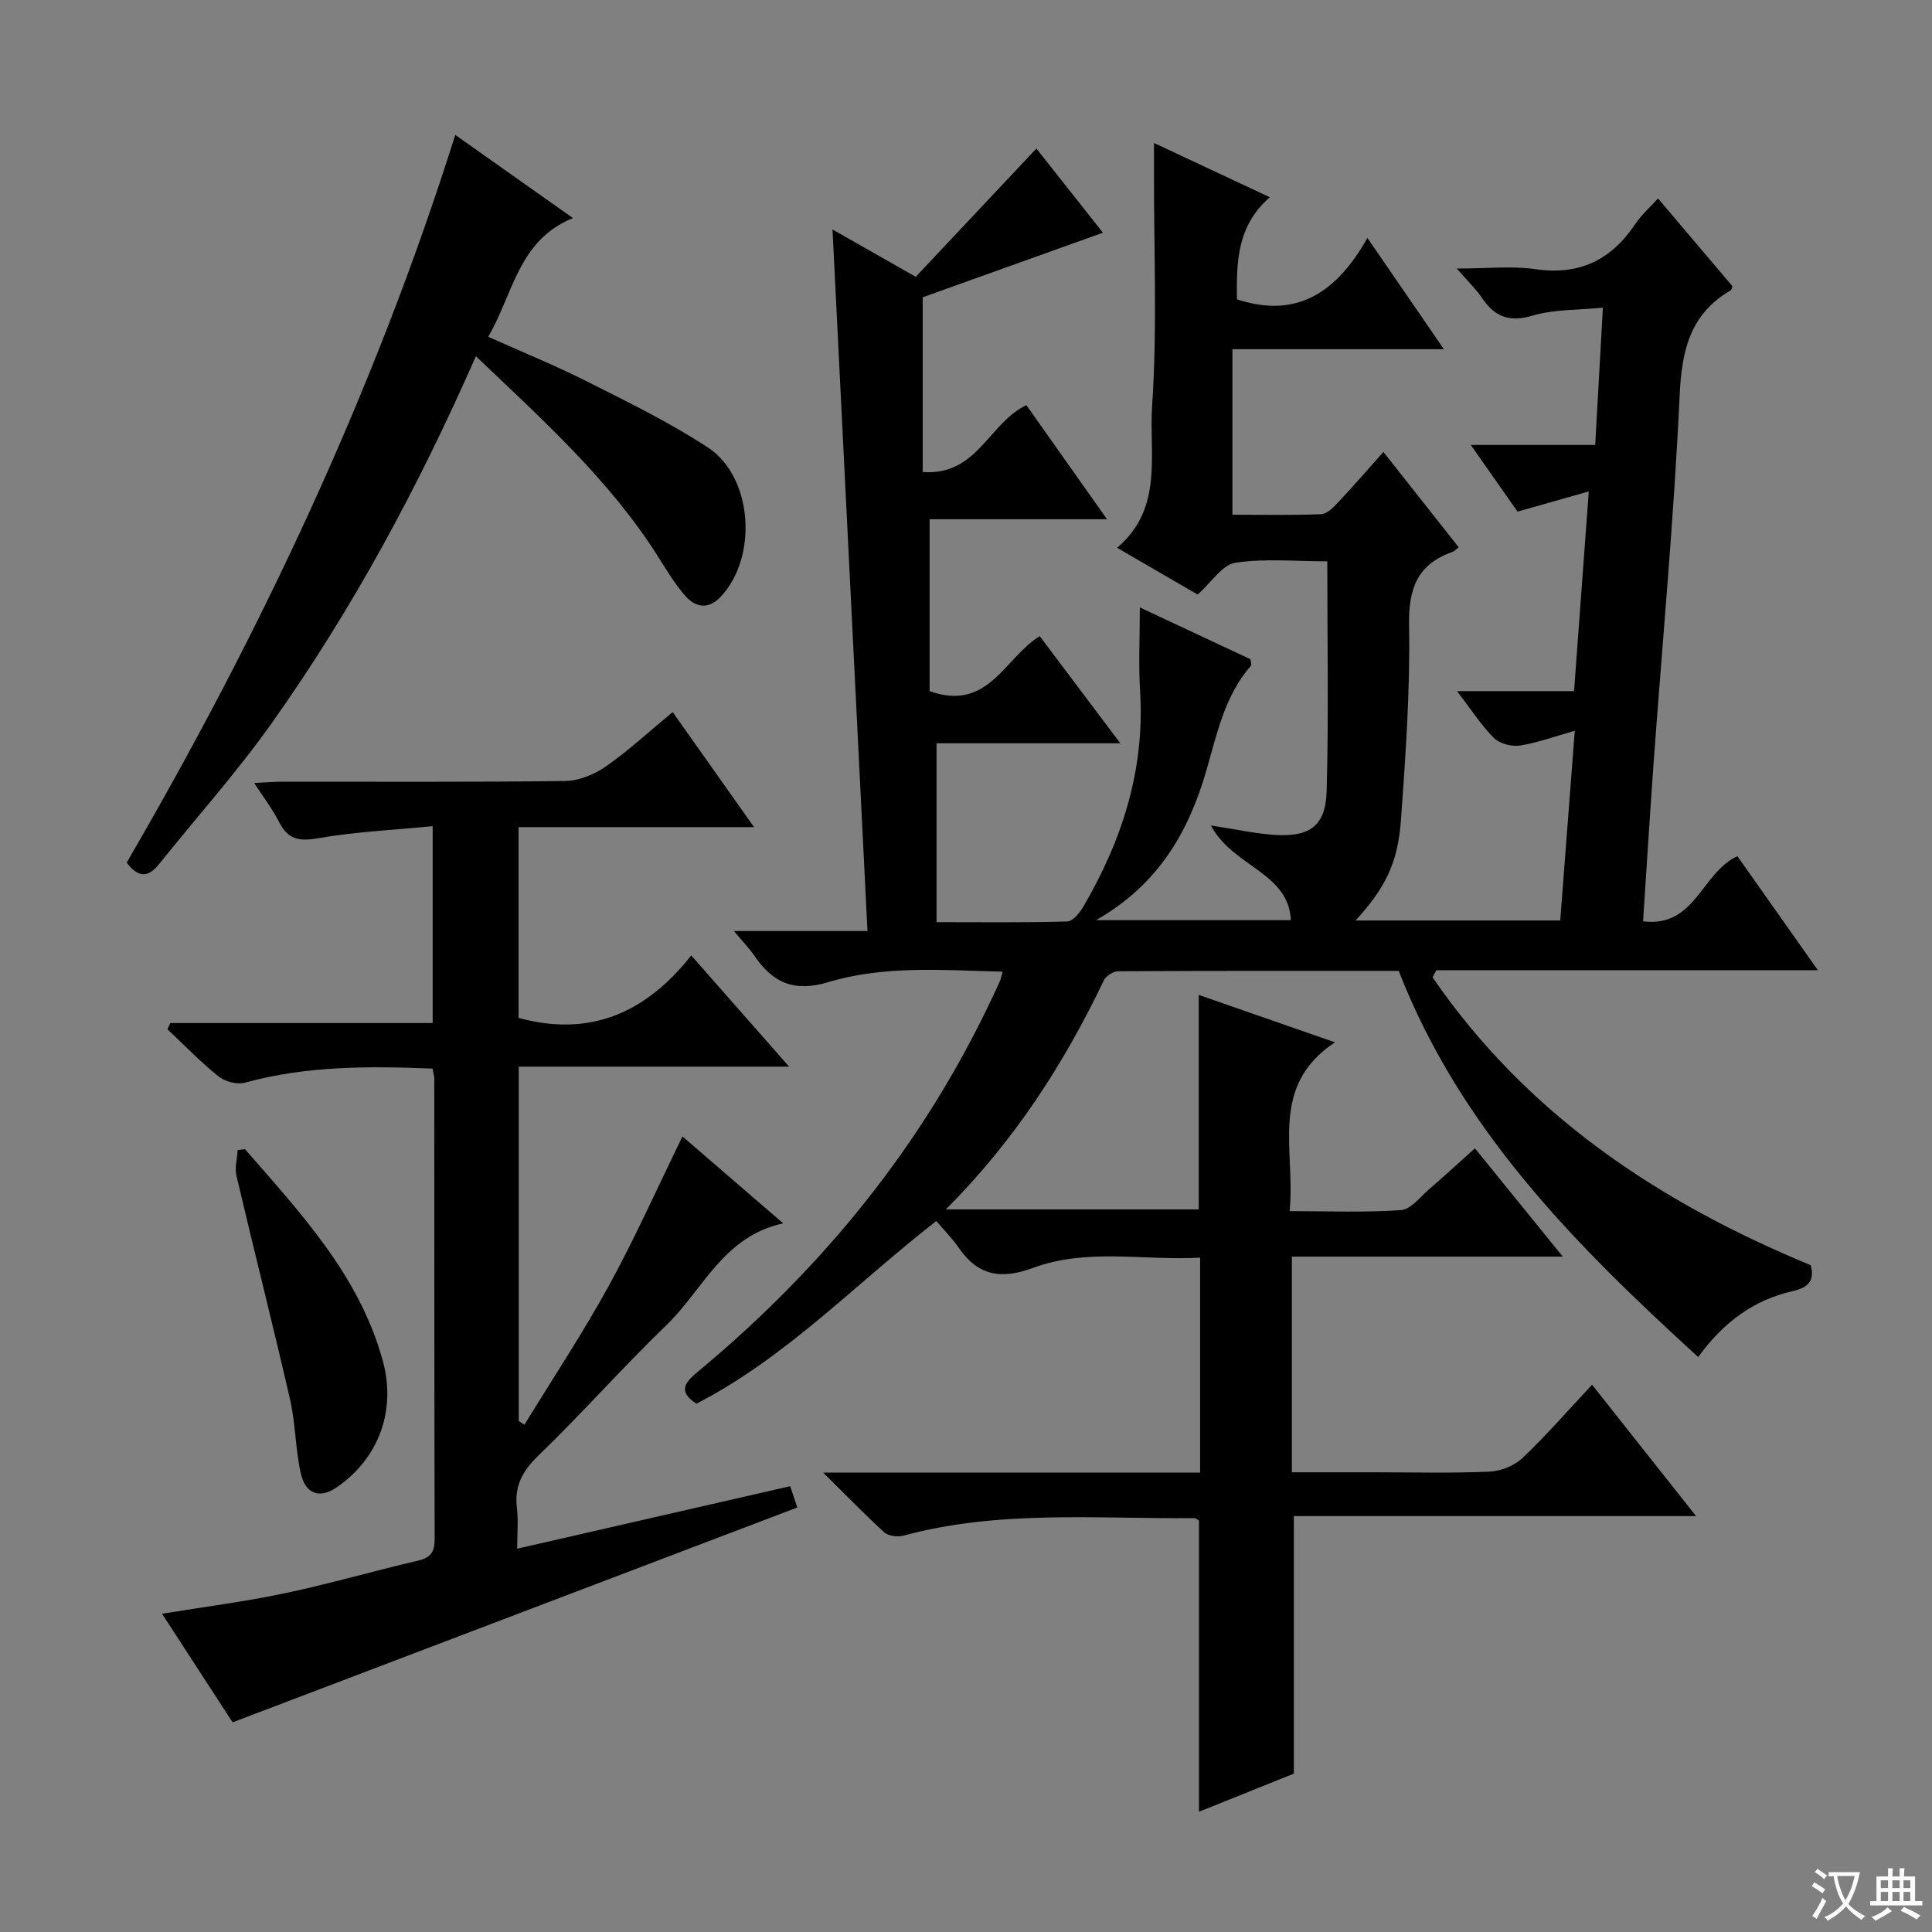 <svg enable-background="new 0 0 400 400" viewBox="0 0 400 400" xmlns="http://www.w3.org/2000/svg"><rect x="0" y="0" width="400" height="400" fill="#808080" stroke="none"/><path d="m377.9 391.2c-.2.3-.4.5-.6.8-.7-.6-1.4-1-2.2-1.5.2-.3.4-.5.5-.8.6.4 1.4.8 2.3 1.5zm-1.8 6.1c-.2-.2-.5-.4-.9-.6.4-.6.8-1.2 1.2-1.9s.7-1.3.9-1.9c.3.3.5.5.8.7-.7 1.3-1.4 2.6-2 3.7zm2.2-9c-.3.3-.5.5-.6.8-.6-.6-1.3-1.1-2-1.5.3-.3.5-.5.6-.7.6.5 1.3.9 2 1.4zm.3.2v-.9h2 4.5c-.3 1.3-.6 2.5-1 3.6s-.9 2.1-1.4 3c.4.5 1 1 1.6 1.4s1.2.8 1.9 1.1c-.3.2-.5.4-.8.8-.4-.3-1-.7-1.6-1.2s-1.2-1.1-1.6-1.6c-.5.6-1.1 1.1-1.7 1.6s-1.4.9-2.1 1.4c-.1-.3-.3-.5-.7-.8.6-.2 1.2-.5 1.9-1s1.4-1.1 2-1.8c-.5-.8-.9-1.6-1.2-2.5s-.6-2-.8-3.2c-.4.1-.7.1-1 .1zm2.5 2.7c.3 1 .7 1.7 1 2.2.3-.5.6-1.1 1-2s.6-1.9.9-3h-3.2-.4c.1.9.3 1.8.7 2.8z" fill="#fafbfa"/><path d="m396.5 388.5v1.5 3.6h1.5v.9c-.4 0-1 0-1.7 0h-7.9c-.5 0-.9 0-1.2 0v-.9h1.3v-3.5c0-.7 0-1.2 0-1.6h2.4c0-.8 0-1.4 0-1.7h1c0 .3-.1.8-.1 1.7h1.5c0-.8 0-1.4 0-1.7h1c0 .3-.1.9-.1 1.7zm-8.2 9.2c-.2-.3-.5-.5-.8-.8.8-.3 1.4-.6 1.9-.9s1-.7 1.4-1.1c.3.3.6.5.9.8-1.6 1-2.8 1.6-3.4 2zm2.6-6.8v-1.6h-1.5v1.6zm0 2.7v-1.9h-1.5v1.9zm2.4-2.7v-1.6h-1.5v1.6zm0 2.7v-1.9h-1.5v1.9zm.2 2 .7-.8c.4.2.9.5 1.6.8s1.3.7 1.8 1c-.3.3-.5.5-.8.8-.4-.3-1.5-1-3.3-1.8zm2-4.7v-1.6h-1.4v1.6zm0 2.7v-1.9h-1.4v1.9z" fill="#fafbfa"/><g fill="#010000"><path d="m170.43 304.89h78.04c0-14.92 0-29.33 0-44.51-11.59.66-23.36-2.02-34.55 2.11-6.62 2.44-11.36 1.69-15.37-4.08-1.32-1.91-2.98-3.59-4.69-5.62-16.84 13.1-31.11 28.29-49.68 37.83-4.16-2.71-2.07-4.65.5-6.79 25.7-21.36 46.34-46.72 60.65-77.05.57-1.2 1.14-2.4 1.68-3.62.19-.44.27-.92.57-1.98-12.26-.31-24.43-1.35-36.08 2.16-7.14 2.15-11.52.1-15.32-5.47-1.01-1.48-2.28-2.78-4.23-5.11h27.65c-2.43-48.75-4.82-96.67-7.24-145.25 5.5 3.13 10.88 6.18 17.24 9.8 8.15-8.67 16.4-17.45 24.97-26.56 4.15 5.25 9.02 11.4 13.78 17.43-12.98 4.65-25.58 9.17-37.31 13.37v36.18c11.34.81 13.6-10.11 21.46-13.85 5.2 7.35 10.57 14.96 16.69 23.62-13.28 0-25.32 0-36.72 0v35.6c12.24 4.31 15.47-6.92 22.8-11.39 5.36 7.13 10.7 14.23 16.68 22.18-13.34 0-25.83 0-38.05 0v37.03c9.57 0 18.33.12 27.08-.14 1.15-.03 2.57-1.8 3.32-3.08 8.05-13.78 12.76-28.43 11.74-44.65-.34-5.47-.05-10.98-.05-17.29 7.96 3.73 15.52 7.27 22.91 10.73.07.7.26 1.15.12 1.31-5.45 6.23-7.03 14-9.24 21.67-3.63 12.57-9.84 23.63-22.86 31.04h40.34c-.44-9.9-12.11-11.09-16.54-19.6 5.37.82 9.21 1.68 13.1 1.94 7.35.49 10.65-1.84 10.85-9.07.43-15.62.13-31.26.13-47.56-6.54 0-12.9-.63-19.04.29-2.68.4-4.88 3.99-7.81 6.58-5.08-2.95-10.59-6.15-16.67-9.68 9.68-8.19 6.58-19.39 7.25-29.26 1.08-16.06.36-32.24.39-48.37 0-1.79 0-3.59 0-6.18 8.13 3.81 15.7 7.36 23.99 11.24-6.92 5.99-6.89 13.61-6.82 21.13 12.58 4.13 20.75-1.61 27.02-12.71 5.42 7.88 10.29 14.98 15.83 23.04-15.04 0-28.91 0-43.78 0v34.27c5.8 0 12.09.13 18.37-.11 1.21-.05 2.54-1.42 3.51-2.45 3.07-3.26 6-6.66 9.38-10.44 5.31 6.72 10.41 13.18 15.59 19.74-.56.43-.88.81-1.28.95-7.29 2.56-9.14 7.6-9 15.21.24 13.44-.71 26.92-1.68 40.34-.65 9.02-3.39 14.21-9.4 20.77h42.38c.99-12.89 1.97-25.76 3.01-39.28-4.17 1.17-7.72 2.49-11.39 3.06-1.71.26-4.18-.4-5.36-1.58-2.66-2.67-4.74-5.93-7.62-9.69h24.22c1.03-13.93 2.02-27.29 3.05-41.35-5.18 1.47-9.74 2.77-14.75 4.19-3-4.28-6.1-8.7-9.68-13.81h25.76c.52-9.38 1.03-18.38 1.59-28.42-5.19.52-10.09.32-14.53 1.64-4.86 1.44-7.88.25-10.51-3.67-1.18-1.76-2.75-3.25-5.2-6.07 6.29 0 11.38-.58 16.28.13 9.09 1.31 15.67-1.89 20.65-9.33 1.27-1.89 3.04-3.45 4.72-5.32 5.32 6.27 10.38 12.24 15.43 18.19-.15.33-.19.73-.4.85-8.43 4.92-10.12 12.48-10.55 21.8-1.17 25.24-3.52 50.42-5.36 75.63-.79 10.91-1.46 21.82-2.21 33.2 10.86 1.34 12.03-10.03 19.53-13.49 5.23 7.42 10.7 15.16 16.66 23.61-26.9 0-52.94 0-78.99 0-.26.49-.53.98-.79 1.47 19.39 28.22 46.52 46.48 78.29 59.6.67 2.58.23 4.49-3.7 5.37-7.87 1.77-14.23 6.25-19.59 13.65-25.46-23.23-49.22-47.12-62-79.95-19.47 0-38.79-.03-58.11.08-1.01.01-2.5.98-2.95 1.9-8.24 17.22-18.43 33.11-32.7 47.4h52.36c0-14.54 0-29.23 0-44.4 8.97 3.12 17.94 6.24 28.2 9.81-13.77 9.11-8.12 22.33-9.39 34.95 7.93 0 15.53.32 23.06-.21 2.05-.14 3.99-2.75 5.86-4.36 3.14-2.7 6.19-5.51 9.45-8.43 5.95 7.33 11.7 14.42 18.19 22.42-19.17 0-37.47 0-56.09 0v44.65h16.91c8 0 16.01.21 23.99-.13 2.35-.1 5.15-1.22 6.84-2.82 4.92-4.66 9.38-9.81 14.41-15.18 7.46 9.42 14.13 17.85 21.53 27.2-28.39 0-55.85 0-83.27 0v53.32c-5.86 2.35-12.69 5.1-19.64 7.89 0-20.33 0-40.22 0-60.29-.22-.11-.65-.51-1.08-.5-20.08.19-40.28-1.74-60.07 3.62-1.22.33-3.16.1-4.03-.69-3.98-3.63-7.74-7.53-12.63-12.35z"/><path d="m89.55 221.24c-13.27-.54-26.16-.57-38.86 2.92-1.62.44-4.12-.23-5.47-1.32-3.73-2.98-7.06-6.46-10.55-9.74.2-.43.39-.86.59-1.29h54.32c0-13.72 0-26.75 0-40.76-8.1.79-16.03 1.15-23.79 2.51-3.94.69-6.2.18-8.01-3.37-1.33-2.61-3.14-4.98-5.15-8.08 2.4-.12 4.13-.27 5.86-.27 19.49-.02 38.99.11 58.48-.14 2.85-.04 6.05-1.33 8.43-2.99 4.74-3.3 9.01-7.27 13.87-11.28 5.52 7.8 10.83 15.32 16.85 23.82-16.84 0-32.67 0-48.76 0v39.49c14.56 4 26.23-.83 35.75-12.93 6.94 7.89 13.27 15.08 20.27 23.03-19.06 0-37.37 0-55.98 0v73.36c.39.26.79.52 1.18.78 5.87-9.6 12.11-19 17.52-28.86 5.4-9.85 9.98-20.15 15.2-30.83 6.73 5.81 13.45 11.61 20.85 17.99-12.42 2.69-16.58 13.74-24.13 21.03-9.1 8.78-17.49 18.3-26.59 27.09-3.31 3.2-4.95 6.3-4.41 10.82.31 2.6.06 5.26.06 8.42 19.1-4.37 37.66-8.63 56.52-12.94.59 1.75 1.08 3.24 1.47 4.41-38.95 14.82-77.53 29.5-116.91 44.48-4.21-6.47-9.23-14.21-14.61-22.48 8.91-1.46 17.25-2.52 25.45-4.25 9.23-1.95 18.32-4.6 27.52-6.74 2.62-.61 3.47-1.75 3.47-4.4-.08-31.82-.06-63.64-.08-95.47-.01-.5-.18-.98-.36-2.01z"/><path d="m98.53 73.75c-11.95 27.17-25.58 52.44-42.25 75.94-7.19 10.14-15.53 19.46-23.32 29.18-2.09 2.61-4.14 3.16-6.73-.28 27.73-47.63 51.25-97.47 68.03-150.66 8.03 5.67 15.74 11.12 24.36 17.22-11.36 4.62-12.33 15.69-17.54 24.57 7.01 3.15 13.91 5.96 20.54 9.3 8.45 4.26 17.01 8.44 24.91 13.6 9.39 6.14 10.42 22.82 2.63 30.98-2.59 2.71-5.23 2.12-7.32-.28-2.17-2.49-3.89-5.38-5.66-8.18-10-15.79-23.74-28.12-37.65-41.39z"/><path d="m50.73 237.93c11.52 13.25 23.64 26.1 28.51 43.75 2.84 10.31-.8 20.26-9.52 26.25-3.48 2.39-6.46 1.48-7.45-2.92-1.12-4.99-1.07-10.25-2.21-15.23-3.55-15.48-7.47-30.87-11.1-46.33-.39-1.67.14-3.56.25-5.35.5-.06 1.01-.12 1.52-.17z"/></g></svg>